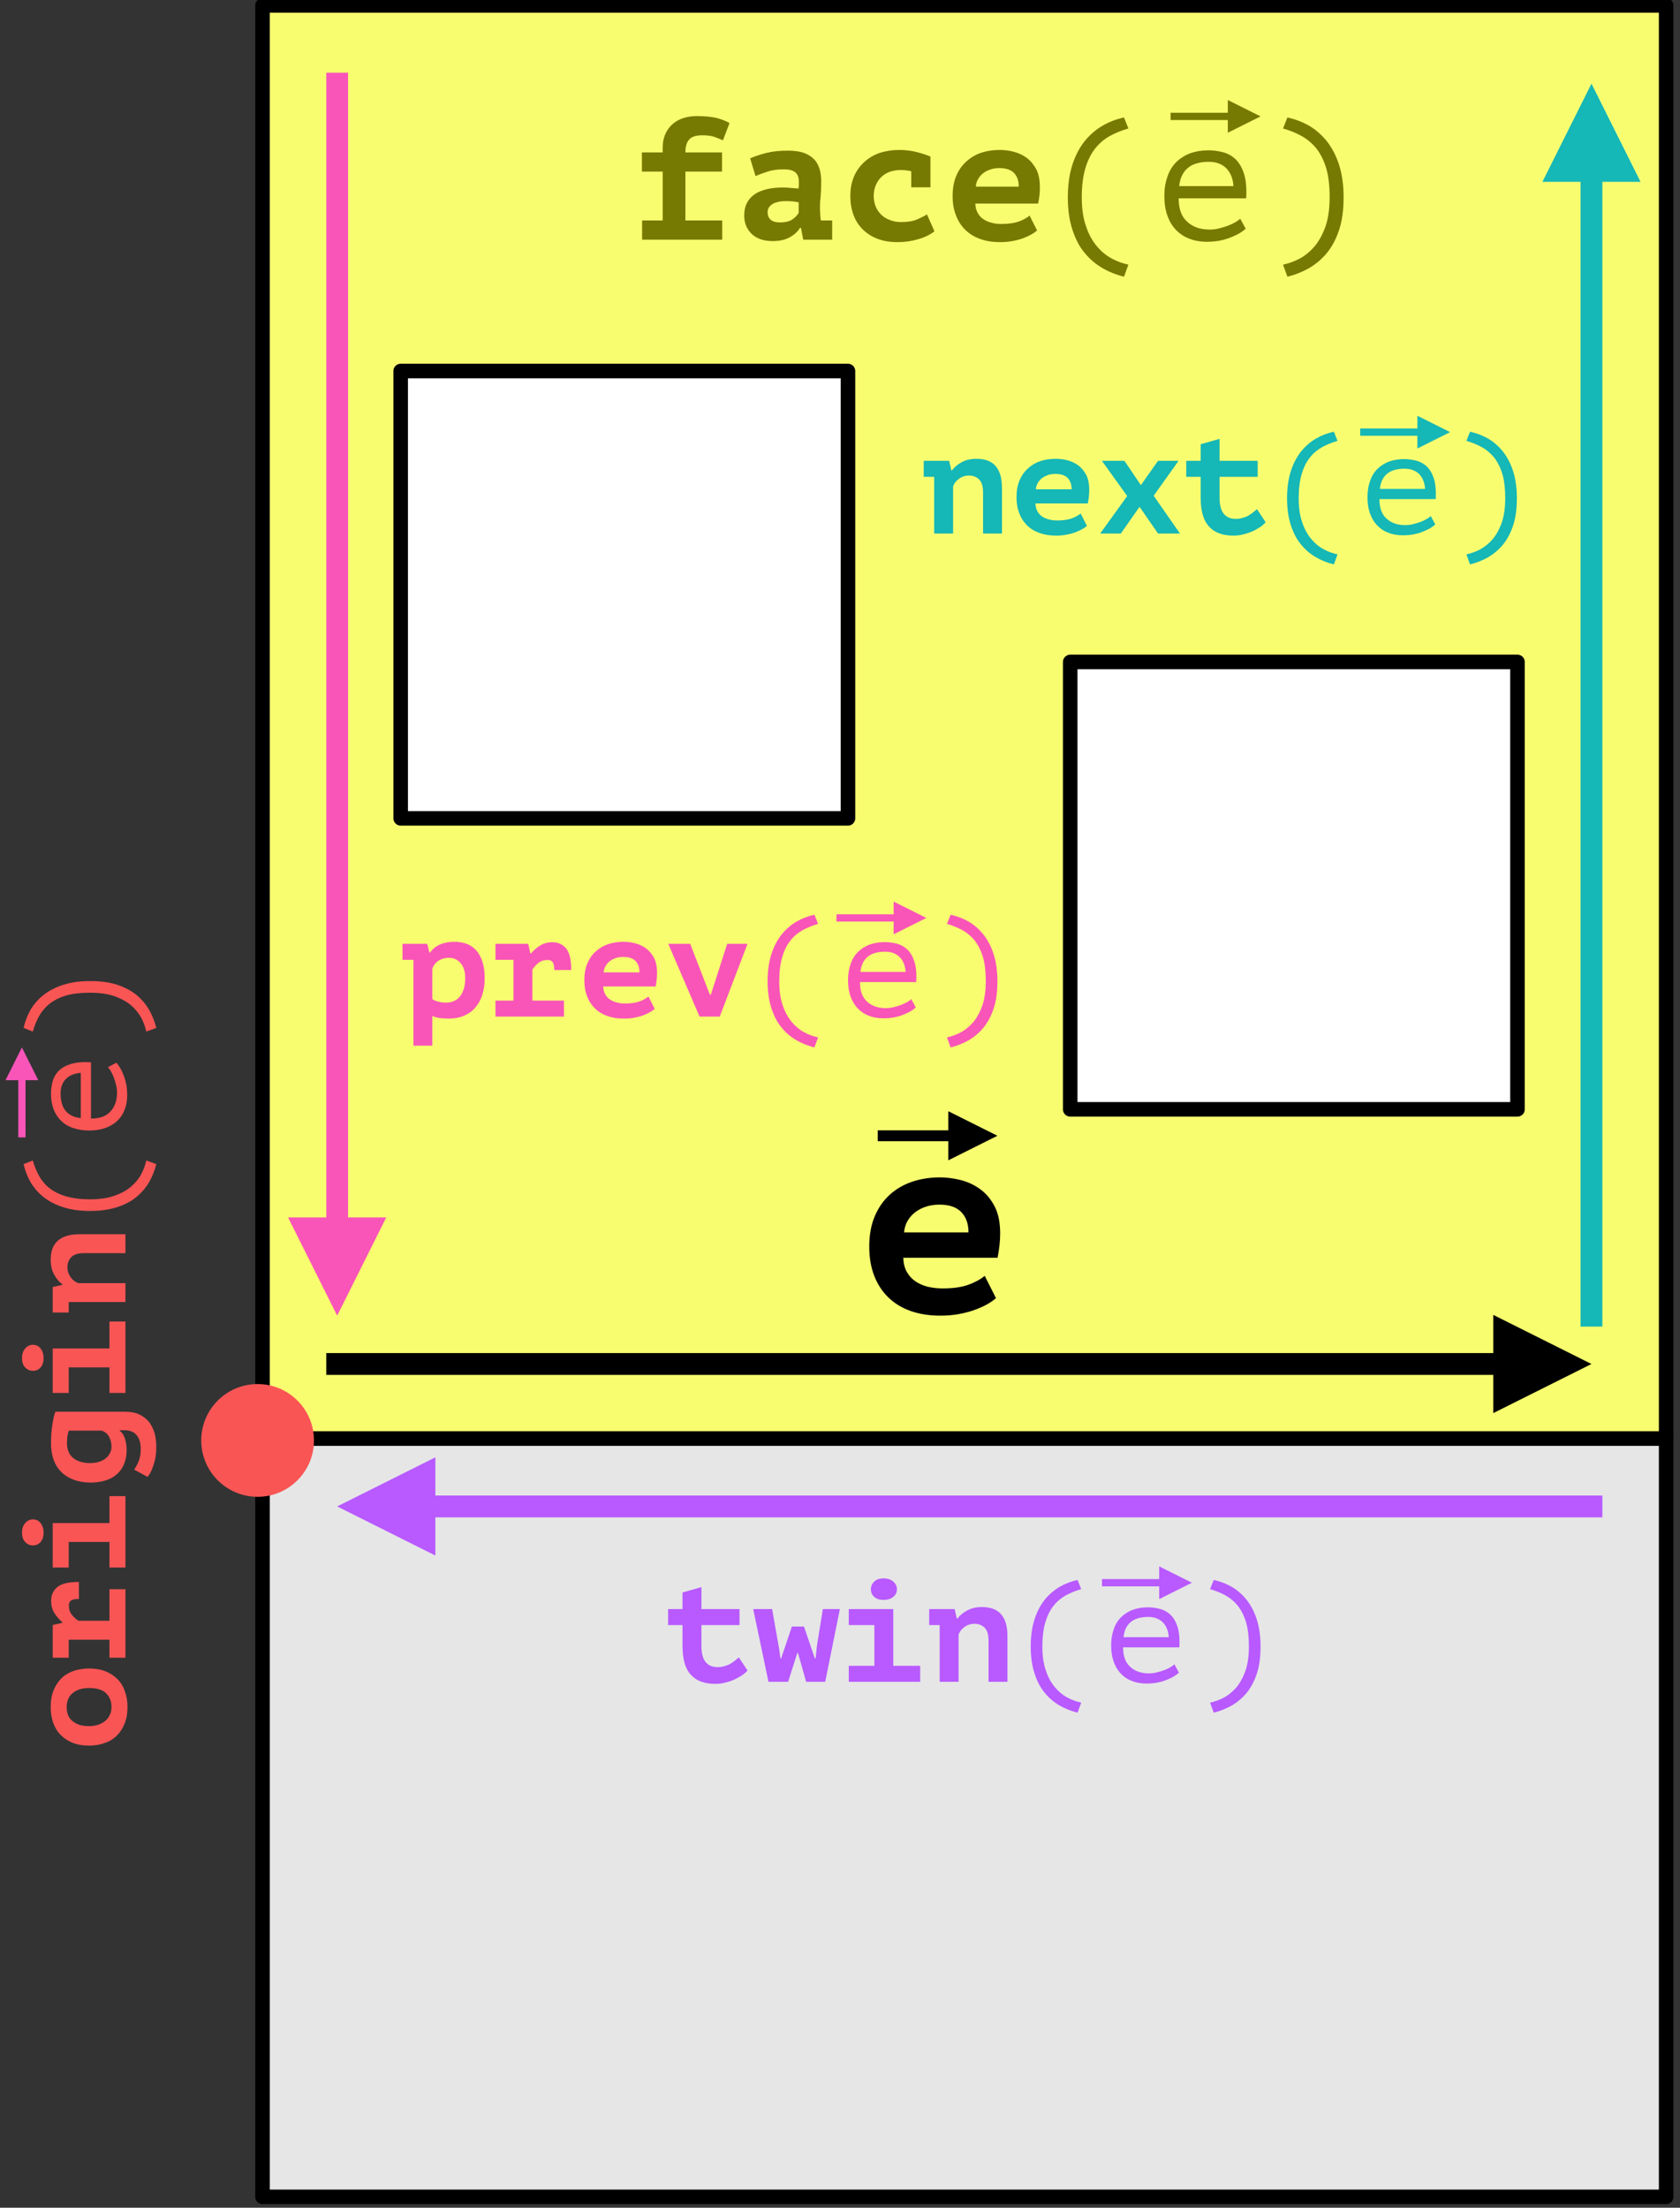<?xml version="1.0" encoding="UTF-8" standalone="no"?>
<!DOCTYPE svg PUBLIC "-//W3C//DTD SVG 1.1//EN" "http://www.w3.org/Graphics/SVG/1.1/DTD/svg11.dtd">
<svg width="100%" height="100%" viewBox="0 0 462 607" version="1.1" xmlns="http://www.w3.org/2000/svg" xmlns:xlink="http://www.w3.org/1999/xlink" xml:space="preserve" xmlns:serif="http://www.serif.com/" style="fill-rule:evenodd;clip-rule:evenodd;stroke-linecap:square;stroke-linejoin:round;stroke-miterlimit:10;">
    <rect x="0" y="0" width="462" height="607" fill="#333333" stroke="none"/>
    <rect id="Geometric-Operations-2" serif:id="Geometric Operations 2" x="-2741" y="-853" width="4299" height="2861" style="fill:none;"/>
    <g id="Geometric-Operations-21" serif:id="Geometric Operations 2">
        <rect x="72.189" y="395.516" width="386" height="208.484" style="fill:rgb(230,230,230);stroke:black;stroke-width:4px;"/>
        <rect x="72.189" y="1.482" width="386" height="394.034" style="fill:rgb(248,253,112);stroke:black;stroke-width:4px;"/>
        <path d="M233.189,102L110.189,102L110.189,225L233.189,225L233.189,102ZM417.308,182L294.308,182L294.308,305L417.308,305L417.308,182Z" style="fill:white;stroke:black;stroke-width:4px;"/>
        <circle cx="70.841" cy="396.034" r="15.5" style="fill:rgb(249,85,85);"/>
        <path d="M273.893,356.904C273.269,357.48 272.465,358.044 271.481,358.596C270.497,359.148 269.345,359.664 268.025,360.144C266.705,360.624 265.253,361.008 263.669,361.296C262.085,361.584 260.405,361.728 258.629,361.728C255.557,361.728 252.809,361.296 250.385,360.432C247.961,359.568 245.909,358.308 244.229,356.652C242.549,354.996 241.265,353.004 240.377,350.676C239.489,348.348 239.045,345.696 239.045,342.72C239.045,339.552 239.549,336.78 240.557,334.404C241.565,332.028 242.945,330.048 244.697,328.464C246.449,326.88 248.501,325.692 250.853,324.9C253.205,324.108 255.749,323.712 258.485,323.712C260.309,323.712 262.193,323.952 264.137,324.432C266.081,324.912 267.869,325.74 269.501,326.916C271.133,328.092 272.465,329.664 273.497,331.632C274.529,333.6 275.045,336.096 275.045,339.12C275.045,341.184 274.805,343.416 274.325,345.816L248.405,345.816C248.453,347.352 248.777,348.648 249.377,349.704C249.977,350.76 250.769,351.624 251.753,352.296C252.737,352.968 253.865,353.46 255.137,353.772C256.409,354.084 257.765,354.24 259.205,354.24C262.085,354.24 264.449,353.904 266.297,353.232C268.145,352.56 269.645,351.744 270.797,350.784L273.893,356.904ZM258.341,331.2C257.093,331.2 255.917,331.368 254.813,331.704C253.709,332.04 252.713,332.532 251.825,333.18C250.937,333.828 250.205,334.632 249.629,335.592C249.053,336.552 248.717,337.632 248.621,338.832L266.333,338.832C266.333,336.48 265.673,334.62 264.353,333.252C263.033,331.884 261.029,331.2 258.341,331.2Z" style="fill-rule:nonzero;"/>
        <g transform="matrix(1,0,0,1,-7605.3,-11098.8)">
            <g transform="matrix(40,0,0,40,7788.35,11561.2)">
                <path d="M0.116,-0.39L0.017,-0.39L0.017,-0.5L0.116,-0.5L0.116,-0.614L0.246,-0.651L0.246,-0.5L0.508,-0.5L0.508,-0.39L0.246,-0.39L0.246,-0.247C0.246,-0.196 0.256,-0.159 0.275,-0.136C0.294,-0.113 0.321,-0.101 0.356,-0.101C0.374,-0.101 0.39,-0.103 0.405,-0.108C0.42,-0.112 0.433,-0.117 0.445,-0.124C0.456,-0.131 0.467,-0.138 0.477,-0.146C0.486,-0.154 0.495,-0.161 0.503,-0.168L0.563,-0.078C0.552,-0.065 0.538,-0.053 0.521,-0.042C0.503,-0.031 0.485,-0.021 0.466,-0.013C0.446,-0.004 0.425,0.002 0.404,0.007C0.383,0.012 0.362,0.014 0.341,0.014C0.266,0.014 0.21,-0.007 0.173,-0.049C0.135,-0.09 0.116,-0.156 0.116,-0.247L0.116,-0.39Z" style="fill:rgb(184,90,255);fill-rule:nonzero;"/>
            </g>
            <g transform="matrix(40,0,0,40,7812.35,11561.2)">
                <path d="M0.351,-0.38L0.426,-0.161L0.431,-0.161L0.44,-0.247L0.481,-0.5L0.598,-0.5L0.497,-0L0.366,-0L0.31,-0.198L0.305,-0.198L0.242,-0L0.107,-0L0.002,-0.5L0.132,-0.5L0.181,-0.223L0.189,-0.161L0.194,-0.161L0.268,-0.38L0.351,-0.38Z" style="fill:rgb(184,90,255);fill-rule:nonzero;"/>
            </g>
            <g transform="matrix(40,0,0,40,7836.35,11561.2)">
                <path d="M0.059,-0.11L0.235,-0.11L0.235,-0.39L0.059,-0.39L0.059,-0.5L0.365,-0.5L0.365,-0.11L0.55,-0.11L0.55,-0L0.059,-0L0.059,-0.11ZM0.211,-0.636C0.211,-0.657 0.219,-0.674 0.234,-0.689C0.249,-0.704 0.271,-0.711 0.298,-0.711C0.326,-0.711 0.348,-0.704 0.365,-0.689C0.382,-0.674 0.39,-0.657 0.39,-0.636C0.39,-0.615 0.382,-0.597 0.365,-0.584C0.348,-0.57 0.326,-0.563 0.298,-0.563C0.271,-0.563 0.249,-0.57 0.234,-0.584C0.219,-0.597 0.211,-0.615 0.211,-0.636Z" style="fill:rgb(184,90,255);fill-rule:nonzero;"/>
            </g>
            <g transform="matrix(40,0,0,40,7860.35,11561.2)">
                <path d="M0.012,-0.5L0.187,-0.5L0.202,-0.434L0.206,-0.434C0.221,-0.455 0.243,-0.474 0.272,-0.49C0.301,-0.506 0.335,-0.514 0.375,-0.514C0.4,-0.514 0.423,-0.511 0.445,-0.504C0.466,-0.497 0.485,-0.486 0.5,-0.471C0.515,-0.456 0.528,-0.435 0.537,-0.409C0.546,-0.382 0.55,-0.35 0.55,-0.311L0.55,-0L0.42,-0L0.42,-0.284C0.42,-0.325 0.411,-0.354 0.393,-0.372C0.374,-0.39 0.351,-0.399 0.323,-0.399C0.298,-0.399 0.276,-0.392 0.256,-0.378C0.235,-0.363 0.221,-0.345 0.214,-0.324L0.214,-0L0.084,-0L0.084,-0.39L0.012,-0.39L0.012,-0.5Z" style="fill:rgb(184,90,255);fill-rule:nonzero;"/>
            </g>
            <g transform="matrix(40,0,0,40,7884.35,11561.2)">
                <path d="M0.432,0.212C0.387,0.201 0.345,0.184 0.307,0.162C0.268,0.139 0.234,0.11 0.205,0.074C0.175,0.038 0.153,-0.006 0.136,-0.058C0.119,-0.11 0.11,-0.172 0.11,-0.243C0.11,-0.314 0.119,-0.376 0.136,-0.429C0.153,-0.482 0.177,-0.527 0.206,-0.564C0.235,-0.6 0.27,-0.63 0.309,-0.653C0.347,-0.675 0.389,-0.691 0.432,-0.7L0.457,-0.637C0.418,-0.626 0.382,-0.611 0.349,-0.593C0.316,-0.574 0.288,-0.55 0.265,-0.52C0.241,-0.489 0.223,-0.452 0.21,-0.407C0.197,-0.362 0.19,-0.307 0.19,-0.243C0.19,-0.178 0.198,-0.123 0.214,-0.078C0.229,-0.032 0.25,0.006 0.276,0.037C0.301,0.067 0.33,0.091 0.362,0.108C0.393,0.125 0.425,0.136 0.457,0.143L0.432,0.212Z" style="fill:rgb(184,90,255);fill-rule:nonzero;"/>
            </g>
            <g transform="matrix(40,0,0,40,7908.35,11561.2)">
                <path d="M0.529,-0.063C0.517,-0.052 0.503,-0.042 0.487,-0.033C0.47,-0.024 0.452,-0.016 0.433,-0.009C0.414,-0.002 0.394,0.003 0.373,0.007C0.352,0.01 0.33,0.012 0.309,0.012C0.269,0.012 0.234,0.006 0.203,-0.007C0.172,-0.019 0.147,-0.037 0.126,-0.06C0.105,-0.083 0.09,-0.11 0.079,-0.142C0.068,-0.174 0.063,-0.21 0.063,-0.25C0.063,-0.292 0.069,-0.329 0.081,-0.362C0.092,-0.395 0.109,-0.422 0.131,-0.444C0.153,-0.466 0.18,-0.483 0.211,-0.495C0.242,-0.506 0.277,-0.512 0.316,-0.512C0.344,-0.512 0.372,-0.508 0.399,-0.501C0.426,-0.494 0.451,-0.48 0.472,-0.46C0.493,-0.439 0.509,-0.411 0.52,-0.376C0.531,-0.34 0.535,-0.294 0.532,-0.237L0.145,-0.237C0.145,-0.177 0.161,-0.132 0.194,-0.103C0.226,-0.073 0.269,-0.058 0.323,-0.058C0.341,-0.058 0.359,-0.06 0.377,-0.065C0.394,-0.069 0.411,-0.074 0.427,-0.08C0.443,-0.086 0.457,-0.093 0.47,-0.1C0.482,-0.107 0.491,-0.114 0.498,-0.12L0.529,-0.063ZM0.318,-0.446C0.296,-0.446 0.275,-0.444 0.256,-0.439C0.236,-0.434 0.219,-0.427 0.204,-0.416C0.189,-0.405 0.176,-0.39 0.167,-0.373C0.157,-0.355 0.151,-0.333 0.148,-0.307L0.459,-0.307C0.456,-0.351 0.442,-0.385 0.417,-0.41C0.392,-0.434 0.359,-0.446 0.318,-0.446Z" style="fill:rgb(184,90,255);fill-rule:nonzero;"/>
            </g>
            <g transform="matrix(40,0,0,40,7932.35,11561.2)">
                <path d="M0.143,0.143C0.175,0.136 0.207,0.125 0.239,0.108C0.27,0.091 0.299,0.067 0.325,0.037C0.35,0.006 0.371,-0.032 0.387,-0.078C0.402,-0.123 0.41,-0.178 0.41,-0.243C0.41,-0.307 0.404,-0.362 0.391,-0.407C0.378,-0.452 0.359,-0.489 0.336,-0.52C0.312,-0.55 0.284,-0.574 0.251,-0.593C0.218,-0.611 0.182,-0.626 0.143,-0.637L0.168,-0.7C0.211,-0.691 0.253,-0.675 0.292,-0.653C0.331,-0.63 0.365,-0.6 0.394,-0.564C0.423,-0.527 0.447,-0.482 0.464,-0.429C0.481,-0.376 0.49,-0.314 0.49,-0.243C0.49,-0.172 0.482,-0.11 0.465,-0.058C0.448,-0.006 0.425,0.038 0.396,0.074C0.367,0.11 0.332,0.139 0.294,0.162C0.255,0.184 0.213,0.201 0.168,0.212L0.143,0.143Z" style="fill:rgb(184,90,255);fill-rule:nonzero;"/>
            </g>
        </g>
        <g transform="matrix(1,0,0,1,-7677.66,-11281.7)">
            <g transform="matrix(40,0,0,40,7788.35,11561.2)">
                <path d="M0,-0.5L0.17,-0.5L0.185,-0.44L0.189,-0.44C0.224,-0.489 0.28,-0.514 0.357,-0.514C0.388,-0.514 0.416,-0.509 0.442,-0.5C0.467,-0.49 0.489,-0.475 0.508,-0.454C0.526,-0.433 0.54,-0.407 0.55,-0.376C0.56,-0.345 0.565,-0.307 0.565,-0.263C0.565,-0.22 0.559,-0.182 0.548,-0.148C0.537,-0.113 0.52,-0.084 0.499,-0.06C0.478,-0.036 0.452,-0.018 0.421,-0.005C0.39,0.008 0.355,0.014 0.316,0.014C0.295,0.014 0.275,0.012 0.255,0.01C0.235,0.007 0.218,0.002 0.205,-0.005L0.205,0.2L0.075,0.2L0.075,-0.39L0,-0.39L0,-0.5ZM0.318,-0.404C0.293,-0.404 0.27,-0.398 0.249,-0.385C0.228,-0.372 0.213,-0.353 0.205,-0.328L0.205,-0.12C0.214,-0.113 0.228,-0.107 0.246,-0.103C0.263,-0.098 0.281,-0.096 0.299,-0.096C0.318,-0.096 0.335,-0.099 0.351,-0.106C0.367,-0.112 0.381,-0.122 0.393,-0.136C0.405,-0.15 0.414,-0.168 0.421,-0.189C0.428,-0.21 0.431,-0.236 0.431,-0.266C0.431,-0.31 0.42,-0.344 0.399,-0.368C0.378,-0.392 0.351,-0.404 0.318,-0.404Z" style="fill:rgb(249,85,185);fill-rule:nonzero;"/>
            </g>
            <g transform="matrix(40,0,0,40,7812.35,11561.2)">
                <path d="M0.039,-0.11L0.163,-0.11L0.163,-0.39L0.039,-0.39L0.039,-0.5L0.264,-0.5L0.279,-0.434L0.283,-0.434C0.302,-0.456 0.323,-0.474 0.347,-0.489C0.371,-0.504 0.399,-0.511 0.431,-0.511C0.471,-0.511 0.502,-0.496 0.526,-0.467C0.549,-0.438 0.56,-0.389 0.56,-0.32L0.443,-0.32C0.443,-0.344 0.44,-0.362 0.433,-0.373C0.426,-0.384 0.414,-0.389 0.399,-0.389C0.372,-0.389 0.351,-0.382 0.335,-0.369C0.318,-0.356 0.304,-0.34 0.293,-0.323L0.293,-0.11L0.51,-0.11L0.51,-0L0.039,-0L0.039,-0.11Z" style="fill:rgb(249,85,185);fill-rule:nonzero;"/>
            </g>
            <g transform="matrix(40,0,0,40,7836.35,11561.2)">
                <path d="M0.534,-0.053C0.525,-0.045 0.514,-0.037 0.501,-0.03C0.487,-0.022 0.471,-0.015 0.453,-0.008C0.434,-0.001 0.414,0.004 0.392,0.008C0.37,0.012 0.347,0.014 0.322,0.014C0.279,0.014 0.241,0.008 0.208,-0.004C0.174,-0.016 0.145,-0.034 0.122,-0.057C0.099,-0.08 0.081,-0.107 0.069,-0.14C0.056,-0.172 0.05,-0.209 0.05,-0.25C0.05,-0.294 0.057,-0.333 0.071,-0.366C0.085,-0.399 0.104,-0.426 0.129,-0.448C0.153,-0.47 0.181,-0.487 0.214,-0.498C0.247,-0.509 0.282,-0.514 0.32,-0.514C0.345,-0.514 0.372,-0.511 0.399,-0.504C0.426,-0.497 0.45,-0.486 0.473,-0.47C0.496,-0.453 0.514,-0.431 0.529,-0.404C0.543,-0.377 0.55,-0.342 0.55,-0.3C0.55,-0.271 0.547,-0.24 0.54,-0.207L0.18,-0.207C0.181,-0.186 0.185,-0.168 0.194,-0.153C0.202,-0.138 0.213,-0.126 0.227,-0.117C0.24,-0.108 0.256,-0.101 0.274,-0.097C0.291,-0.092 0.31,-0.09 0.33,-0.09C0.37,-0.09 0.403,-0.095 0.429,-0.104C0.454,-0.113 0.475,-0.125 0.491,-0.138L0.534,-0.053ZM0.318,-0.41C0.301,-0.41 0.284,-0.408 0.269,-0.403C0.254,-0.398 0.24,-0.392 0.228,-0.383C0.215,-0.374 0.205,-0.362 0.197,-0.349C0.189,-0.336 0.184,-0.321 0.183,-0.304L0.429,-0.304C0.429,-0.337 0.42,-0.363 0.402,-0.382C0.383,-0.401 0.355,-0.41 0.318,-0.41Z" style="fill:rgb(249,85,185);fill-rule:nonzero;"/>
            </g>
            <g transform="matrix(40,0,0,40,7860.35,11561.2)">
                <path d="M0.313,-0.151L0.32,-0.151L0.432,-0.5L0.572,-0.5L0.381,-0L0.242,-0L0.027,-0.5L0.178,-0.5L0.313,-0.151Z" style="fill:rgb(249,85,185);fill-rule:nonzero;"/>
            </g>
            <g transform="matrix(40,0,0,40,7884.35,11561.2)">
                <path d="M0.432,0.212C0.387,0.201 0.345,0.184 0.307,0.162C0.268,0.139 0.234,0.11 0.205,0.074C0.175,0.038 0.153,-0.006 0.136,-0.058C0.119,-0.11 0.11,-0.172 0.11,-0.243C0.11,-0.314 0.119,-0.376 0.136,-0.429C0.153,-0.482 0.177,-0.527 0.206,-0.564C0.235,-0.6 0.27,-0.63 0.309,-0.653C0.347,-0.675 0.389,-0.691 0.432,-0.7L0.457,-0.637C0.418,-0.626 0.382,-0.611 0.349,-0.593C0.316,-0.574 0.288,-0.55 0.265,-0.52C0.241,-0.489 0.223,-0.452 0.21,-0.407C0.197,-0.362 0.19,-0.307 0.19,-0.243C0.19,-0.178 0.198,-0.123 0.214,-0.078C0.229,-0.032 0.25,0.006 0.276,0.037C0.301,0.067 0.33,0.091 0.362,0.108C0.393,0.125 0.425,0.136 0.457,0.143L0.432,0.212Z" style="fill:rgb(249,85,185);fill-rule:nonzero;"/>
            </g>
            <g transform="matrix(40,0,0,40,7908.35,11561.2)">
                <path d="M0.529,-0.063C0.517,-0.052 0.503,-0.042 0.487,-0.033C0.47,-0.024 0.452,-0.016 0.433,-0.009C0.414,-0.002 0.394,0.003 0.373,0.007C0.352,0.01 0.33,0.012 0.309,0.012C0.269,0.012 0.234,0.006 0.203,-0.007C0.172,-0.019 0.147,-0.037 0.126,-0.06C0.105,-0.083 0.09,-0.11 0.079,-0.142C0.068,-0.174 0.063,-0.21 0.063,-0.25C0.063,-0.292 0.069,-0.329 0.081,-0.362C0.092,-0.395 0.109,-0.422 0.131,-0.444C0.153,-0.466 0.18,-0.483 0.211,-0.495C0.242,-0.506 0.277,-0.512 0.316,-0.512C0.344,-0.512 0.372,-0.508 0.399,-0.501C0.426,-0.494 0.451,-0.48 0.472,-0.46C0.493,-0.439 0.509,-0.411 0.52,-0.376C0.531,-0.34 0.535,-0.294 0.532,-0.237L0.145,-0.237C0.145,-0.177 0.161,-0.132 0.194,-0.103C0.226,-0.073 0.269,-0.058 0.323,-0.058C0.341,-0.058 0.359,-0.06 0.377,-0.065C0.394,-0.069 0.411,-0.074 0.427,-0.08C0.443,-0.086 0.457,-0.093 0.47,-0.1C0.482,-0.107 0.491,-0.114 0.498,-0.12L0.529,-0.063ZM0.318,-0.446C0.296,-0.446 0.275,-0.444 0.256,-0.439C0.236,-0.434 0.219,-0.427 0.204,-0.416C0.189,-0.405 0.176,-0.39 0.167,-0.373C0.157,-0.355 0.151,-0.333 0.148,-0.307L0.459,-0.307C0.456,-0.351 0.442,-0.385 0.417,-0.41C0.392,-0.434 0.359,-0.446 0.318,-0.446Z" style="fill:rgb(249,85,185);fill-rule:nonzero;"/>
            </g>
            <g transform="matrix(40,0,0,40,7932.35,11561.2)">
                <path d="M0.143,0.143C0.175,0.136 0.207,0.125 0.239,0.108C0.27,0.091 0.299,0.067 0.325,0.037C0.35,0.006 0.371,-0.032 0.387,-0.078C0.402,-0.123 0.41,-0.178 0.41,-0.243C0.41,-0.307 0.404,-0.362 0.391,-0.407C0.378,-0.452 0.359,-0.489 0.336,-0.52C0.312,-0.55 0.284,-0.574 0.251,-0.593C0.218,-0.611 0.182,-0.626 0.143,-0.637L0.168,-0.7C0.211,-0.691 0.253,-0.675 0.292,-0.653C0.331,-0.63 0.365,-0.6 0.394,-0.564C0.423,-0.527 0.447,-0.482 0.464,-0.429C0.481,-0.376 0.49,-0.314 0.49,-0.243C0.49,-0.172 0.482,-0.11 0.465,-0.058C0.448,-0.006 0.425,0.038 0.396,0.074C0.367,0.11 0.332,0.139 0.294,0.162C0.255,0.184 0.213,0.201 0.168,0.212L0.143,0.143Z" style="fill:rgb(249,85,185);fill-rule:nonzero;"/>
            </g>
        </g>
        <g transform="matrix(6.12323e-17,-1,1,6.12323e-17,-11526.7,8269.69)">
            <g transform="matrix(40,0,0,40,7788.35,11561.2)">
                <path d="M0.035,-0.25C0.035,-0.292 0.041,-0.329 0.054,-0.362C0.067,-0.395 0.085,-0.422 0.108,-0.445C0.131,-0.468 0.159,-0.485 0.192,-0.497C0.224,-0.508 0.26,-0.514 0.3,-0.514C0.342,-0.514 0.38,-0.508 0.413,-0.495C0.446,-0.482 0.473,-0.464 0.496,-0.442C0.519,-0.419 0.536,-0.391 0.548,-0.358C0.559,-0.325 0.565,-0.289 0.565,-0.25C0.565,-0.208 0.559,-0.171 0.546,-0.138C0.533,-0.105 0.515,-0.078 0.492,-0.055C0.469,-0.032 0.441,-0.015 0.409,-0.004C0.376,0.008 0.34,0.014 0.3,0.014C0.258,0.014 0.221,0.008 0.188,-0.005C0.155,-0.018 0.127,-0.036 0.104,-0.059C0.081,-0.082 0.064,-0.109 0.053,-0.142C0.041,-0.175 0.035,-0.211 0.035,-0.25ZM0.169,-0.25C0.169,-0.228 0.172,-0.208 0.178,-0.189C0.184,-0.17 0.193,-0.154 0.204,-0.14C0.215,-0.126 0.229,-0.115 0.245,-0.108C0.261,-0.1 0.279,-0.096 0.3,-0.096C0.339,-0.096 0.37,-0.108 0.395,-0.133C0.419,-0.158 0.431,-0.197 0.431,-0.25C0.431,-0.296 0.42,-0.333 0.397,-0.362C0.374,-0.39 0.342,-0.404 0.3,-0.404C0.281,-0.404 0.264,-0.401 0.248,-0.396C0.232,-0.39 0.218,-0.381 0.207,-0.368C0.195,-0.355 0.186,-0.339 0.179,-0.32C0.172,-0.301 0.169,-0.277 0.169,-0.25Z" style="fill:rgb(249,85,85);fill-rule:nonzero;"/>
            </g>
            <g transform="matrix(40,0,0,40,7812.35,11561.2)">
                <path d="M0.039,-0.11L0.163,-0.11L0.163,-0.39L0.039,-0.39L0.039,-0.5L0.264,-0.5L0.279,-0.434L0.283,-0.434C0.302,-0.456 0.323,-0.474 0.347,-0.489C0.371,-0.504 0.399,-0.511 0.431,-0.511C0.471,-0.511 0.502,-0.496 0.526,-0.467C0.549,-0.438 0.56,-0.389 0.56,-0.32L0.443,-0.32C0.443,-0.344 0.44,-0.362 0.433,-0.373C0.426,-0.384 0.414,-0.389 0.399,-0.389C0.372,-0.389 0.351,-0.382 0.335,-0.369C0.318,-0.356 0.304,-0.34 0.293,-0.323L0.293,-0.11L0.51,-0.11L0.51,-0L0.039,-0L0.039,-0.11Z" style="fill:rgb(249,85,85);fill-rule:nonzero;"/>
            </g>
            <g transform="matrix(40,0,0,40,7836.35,11561.2)">
                <path d="M0.059,-0.11L0.235,-0.11L0.235,-0.39L0.059,-0.39L0.059,-0.5L0.365,-0.5L0.365,-0.11L0.55,-0.11L0.55,-0L0.059,-0L0.059,-0.11ZM0.211,-0.636C0.211,-0.657 0.219,-0.674 0.234,-0.689C0.249,-0.704 0.271,-0.711 0.298,-0.711C0.326,-0.711 0.348,-0.704 0.365,-0.689C0.382,-0.674 0.39,-0.657 0.39,-0.636C0.39,-0.615 0.382,-0.597 0.365,-0.584C0.348,-0.57 0.326,-0.563 0.298,-0.563C0.271,-0.563 0.249,-0.57 0.234,-0.584C0.219,-0.597 0.211,-0.615 0.211,-0.636Z" style="fill:rgb(249,85,85);fill-rule:nonzero;"/>
            </g>
            <g transform="matrix(40,0,0,40,7860.35,11561.2)">
                <path d="M0.53,-0C0.53,0.036 0.524,0.067 0.512,0.094C0.499,0.121 0.482,0.143 0.461,0.161C0.439,0.178 0.413,0.191 0.384,0.2C0.354,0.208 0.321,0.212 0.286,0.212C0.262,0.212 0.24,0.21 0.219,0.207C0.198,0.203 0.178,0.198 0.161,0.192C0.143,0.186 0.127,0.18 0.114,0.173C0.101,0.166 0.09,0.159 0.082,0.152L0.132,0.06C0.148,0.071 0.167,0.081 0.19,0.091C0.212,0.1 0.24,0.105 0.274,0.105C0.316,0.105 0.348,0.095 0.37,0.076C0.392,0.057 0.403,0.029 0.403,-0.007L0.403,-0.039L0.399,-0.039C0.387,-0.023 0.369,-0.011 0.346,-0.004C0.323,0.004 0.296,0.008 0.265,0.008C0.233,0.008 0.204,0.003 0.177,-0.007C0.15,-0.017 0.126,-0.032 0.106,-0.053C0.086,-0.073 0.07,-0.099 0.06,-0.13C0.049,-0.161 0.043,-0.198 0.043,-0.24C0.043,-0.284 0.05,-0.323 0.063,-0.357C0.076,-0.391 0.094,-0.42 0.118,-0.443C0.141,-0.466 0.169,-0.483 0.203,-0.495C0.236,-0.506 0.272,-0.512 0.313,-0.512C0.334,-0.512 0.356,-0.511 0.377,-0.51C0.398,-0.508 0.419,-0.506 0.438,-0.503C0.456,-0.5 0.474,-0.497 0.49,-0.494C0.506,-0.49 0.519,-0.486 0.53,-0.482L0.53,-0ZM0.29,-0.096C0.315,-0.096 0.338,-0.102 0.359,-0.113C0.379,-0.124 0.393,-0.141 0.4,-0.164L0.4,-0.389C0.391,-0.393 0.378,-0.396 0.361,-0.399C0.343,-0.401 0.327,-0.402 0.312,-0.402C0.293,-0.402 0.276,-0.399 0.26,-0.393C0.243,-0.387 0.229,-0.378 0.217,-0.365C0.204,-0.352 0.195,-0.335 0.188,-0.316C0.181,-0.296 0.177,-0.272 0.177,-0.245C0.177,-0.221 0.18,-0.2 0.186,-0.181C0.192,-0.162 0.2,-0.147 0.211,-0.134C0.222,-0.121 0.234,-0.112 0.247,-0.106C0.26,-0.099 0.275,-0.096 0.29,-0.096Z" style="fill:rgb(249,85,85);fill-rule:nonzero;"/>
            </g>
            <g transform="matrix(40,0,0,40,7884.35,11561.2)">
                <path d="M0.059,-0.11L0.235,-0.11L0.235,-0.39L0.059,-0.39L0.059,-0.5L0.365,-0.5L0.365,-0.11L0.55,-0.11L0.55,-0L0.059,-0L0.059,-0.11ZM0.211,-0.636C0.211,-0.657 0.219,-0.674 0.234,-0.689C0.249,-0.704 0.271,-0.711 0.298,-0.711C0.326,-0.711 0.348,-0.704 0.365,-0.689C0.382,-0.674 0.39,-0.657 0.39,-0.636C0.39,-0.615 0.382,-0.597 0.365,-0.584C0.348,-0.57 0.326,-0.563 0.298,-0.563C0.271,-0.563 0.249,-0.57 0.234,-0.584C0.219,-0.597 0.211,-0.615 0.211,-0.636Z" style="fill:rgb(249,85,85);fill-rule:nonzero;"/>
            </g>
            <g transform="matrix(40,0,0,40,7908.35,11561.2)">
                <path d="M0.012,-0.5L0.187,-0.5L0.202,-0.434L0.206,-0.434C0.221,-0.455 0.243,-0.474 0.272,-0.49C0.301,-0.506 0.335,-0.514 0.375,-0.514C0.4,-0.514 0.423,-0.511 0.445,-0.504C0.466,-0.497 0.485,-0.486 0.5,-0.471C0.515,-0.456 0.528,-0.435 0.537,-0.409C0.546,-0.382 0.55,-0.35 0.55,-0.311L0.55,-0L0.42,-0L0.42,-0.284C0.42,-0.325 0.411,-0.354 0.393,-0.372C0.374,-0.39 0.351,-0.399 0.323,-0.399C0.298,-0.399 0.276,-0.392 0.256,-0.378C0.235,-0.363 0.221,-0.345 0.214,-0.324L0.214,-0L0.084,-0L0.084,-0.39L0.012,-0.39L0.012,-0.5Z" style="fill:rgb(249,85,85);fill-rule:nonzero;"/>
            </g>
            <g transform="matrix(40,0,0,40,7932.35,11561.2)">
                <path d="M0.432,0.212C0.387,0.201 0.345,0.184 0.307,0.162C0.268,0.139 0.234,0.11 0.205,0.074C0.175,0.038 0.153,-0.006 0.136,-0.058C0.119,-0.11 0.11,-0.172 0.11,-0.243C0.11,-0.314 0.119,-0.376 0.136,-0.429C0.153,-0.482 0.177,-0.527 0.206,-0.564C0.235,-0.6 0.27,-0.63 0.309,-0.653C0.347,-0.675 0.389,-0.691 0.432,-0.7L0.457,-0.637C0.418,-0.626 0.382,-0.611 0.349,-0.593C0.316,-0.574 0.288,-0.55 0.265,-0.52C0.241,-0.489 0.223,-0.452 0.21,-0.407C0.197,-0.362 0.19,-0.307 0.19,-0.243C0.19,-0.178 0.198,-0.123 0.214,-0.078C0.229,-0.032 0.25,0.006 0.276,0.037C0.301,0.067 0.33,0.091 0.362,0.108C0.393,0.125 0.425,0.136 0.457,0.143L0.432,0.212Z" style="fill:rgb(249,85,85);fill-rule:nonzero;"/>
            </g>
            <g transform="matrix(40,0,0,40,7956.35,11561.2)">
                <path d="M0.529,-0.063C0.517,-0.052 0.503,-0.042 0.487,-0.033C0.47,-0.024 0.452,-0.016 0.433,-0.009C0.414,-0.002 0.394,0.003 0.373,0.007C0.352,0.01 0.33,0.012 0.309,0.012C0.269,0.012 0.234,0.006 0.203,-0.007C0.172,-0.019 0.147,-0.037 0.126,-0.06C0.105,-0.083 0.09,-0.11 0.079,-0.142C0.068,-0.174 0.063,-0.21 0.063,-0.25C0.063,-0.292 0.069,-0.329 0.081,-0.362C0.092,-0.395 0.109,-0.422 0.131,-0.444C0.153,-0.466 0.18,-0.483 0.211,-0.495C0.242,-0.506 0.277,-0.512 0.316,-0.512C0.344,-0.512 0.372,-0.508 0.399,-0.501C0.426,-0.494 0.451,-0.48 0.472,-0.46C0.493,-0.439 0.509,-0.411 0.52,-0.376C0.531,-0.34 0.535,-0.294 0.532,-0.237L0.145,-0.237C0.145,-0.177 0.161,-0.132 0.194,-0.103C0.226,-0.073 0.269,-0.058 0.323,-0.058C0.341,-0.058 0.359,-0.06 0.377,-0.065C0.394,-0.069 0.411,-0.074 0.427,-0.08C0.443,-0.086 0.457,-0.093 0.47,-0.1C0.482,-0.107 0.491,-0.114 0.498,-0.12L0.529,-0.063ZM0.318,-0.446C0.296,-0.446 0.275,-0.444 0.256,-0.439C0.236,-0.434 0.219,-0.427 0.204,-0.416C0.189,-0.405 0.176,-0.39 0.167,-0.373C0.157,-0.355 0.151,-0.333 0.148,-0.307L0.459,-0.307C0.456,-0.351 0.442,-0.385 0.417,-0.41C0.392,-0.434 0.359,-0.446 0.318,-0.446Z" style="fill:rgb(249,85,85);fill-rule:nonzero;"/>
            </g>
            <g transform="matrix(40,0,0,40,7980.35,11561.2)">
                <path d="M0.143,0.143C0.175,0.136 0.207,0.125 0.239,0.108C0.27,0.091 0.299,0.067 0.325,0.037C0.35,0.006 0.371,-0.032 0.387,-0.078C0.402,-0.123 0.41,-0.178 0.41,-0.243C0.41,-0.307 0.404,-0.362 0.391,-0.407C0.378,-0.452 0.359,-0.489 0.336,-0.52C0.312,-0.55 0.284,-0.574 0.251,-0.593C0.218,-0.611 0.182,-0.626 0.143,-0.637L0.168,-0.7C0.211,-0.691 0.253,-0.675 0.292,-0.653C0.331,-0.63 0.365,-0.6 0.394,-0.564C0.423,-0.527 0.447,-0.482 0.464,-0.429C0.481,-0.376 0.49,-0.314 0.49,-0.243C0.49,-0.172 0.482,-0.11 0.465,-0.058C0.448,-0.006 0.425,0.038 0.396,0.074C0.367,0.11 0.332,0.139 0.294,0.162C0.255,0.184 0.213,0.201 0.168,0.212L0.143,0.143Z" style="fill:rgb(249,85,85);fill-rule:nonzero;"/>
            </g>
        </g>
        <g transform="matrix(1,0,0,1,-7534.81,-11414.5)">
            <g transform="matrix(40,0,0,40,7788.35,11561.2)">
                <path d="M0.012,-0.5L0.187,-0.5L0.202,-0.434L0.206,-0.434C0.221,-0.455 0.243,-0.474 0.272,-0.49C0.301,-0.506 0.335,-0.514 0.375,-0.514C0.4,-0.514 0.423,-0.511 0.445,-0.504C0.466,-0.497 0.485,-0.486 0.5,-0.471C0.515,-0.456 0.528,-0.435 0.537,-0.409C0.546,-0.382 0.55,-0.35 0.55,-0.311L0.55,-0L0.42,-0L0.42,-0.284C0.42,-0.325 0.411,-0.354 0.393,-0.372C0.374,-0.39 0.351,-0.399 0.323,-0.399C0.298,-0.399 0.276,-0.392 0.256,-0.378C0.235,-0.363 0.221,-0.345 0.214,-0.324L0.214,-0L0.084,-0L0.084,-0.39L0.012,-0.39L0.012,-0.5Z" style="fill:rgb(21,183,183);fill-rule:nonzero;"/>
            </g>
            <g transform="matrix(40,0,0,40,7812.35,11561.2)">
                <path d="M0.534,-0.053C0.525,-0.045 0.514,-0.037 0.501,-0.03C0.487,-0.022 0.471,-0.015 0.453,-0.008C0.434,-0.001 0.414,0.004 0.392,0.008C0.37,0.012 0.347,0.014 0.322,0.014C0.279,0.014 0.241,0.008 0.208,-0.004C0.174,-0.016 0.145,-0.034 0.122,-0.057C0.099,-0.08 0.081,-0.107 0.069,-0.14C0.056,-0.172 0.05,-0.209 0.05,-0.25C0.05,-0.294 0.057,-0.333 0.071,-0.366C0.085,-0.399 0.104,-0.426 0.129,-0.448C0.153,-0.47 0.181,-0.487 0.214,-0.498C0.247,-0.509 0.282,-0.514 0.32,-0.514C0.345,-0.514 0.372,-0.511 0.399,-0.504C0.426,-0.497 0.45,-0.486 0.473,-0.47C0.496,-0.453 0.514,-0.431 0.529,-0.404C0.543,-0.377 0.55,-0.342 0.55,-0.3C0.55,-0.271 0.547,-0.24 0.54,-0.207L0.18,-0.207C0.181,-0.186 0.185,-0.168 0.194,-0.153C0.202,-0.138 0.213,-0.126 0.227,-0.117C0.24,-0.108 0.256,-0.101 0.274,-0.097C0.291,-0.092 0.31,-0.09 0.33,-0.09C0.37,-0.09 0.403,-0.095 0.429,-0.104C0.454,-0.113 0.475,-0.125 0.491,-0.138L0.534,-0.053ZM0.318,-0.41C0.301,-0.41 0.284,-0.408 0.269,-0.403C0.254,-0.398 0.24,-0.392 0.228,-0.383C0.215,-0.374 0.205,-0.362 0.197,-0.349C0.189,-0.336 0.184,-0.321 0.183,-0.304L0.429,-0.304C0.429,-0.337 0.42,-0.363 0.402,-0.382C0.383,-0.401 0.355,-0.41 0.318,-0.41Z" style="fill:rgb(21,183,183);fill-rule:nonzero;"/>
            </g>
            <g transform="matrix(40,0,0,40,7836.35,11561.2)">
                <path d="M0.211,-0.258L0.037,-0.5L0.192,-0.5L0.305,-0.333L0.423,-0.5L0.564,-0.5L0.393,-0.26L0.574,-0L0.423,-0L0.296,-0.184L0.167,-0L0.025,-0L0.211,-0.258Z" style="fill:rgb(21,183,183);fill-rule:nonzero;"/>
            </g>
            <g transform="matrix(40,0,0,40,7860.35,11561.2)">
                <path d="M0.116,-0.39L0.017,-0.39L0.017,-0.5L0.116,-0.5L0.116,-0.614L0.246,-0.651L0.246,-0.5L0.508,-0.5L0.508,-0.39L0.246,-0.39L0.246,-0.247C0.246,-0.196 0.256,-0.159 0.275,-0.136C0.294,-0.113 0.321,-0.101 0.356,-0.101C0.374,-0.101 0.39,-0.103 0.405,-0.108C0.42,-0.112 0.433,-0.117 0.445,-0.124C0.456,-0.131 0.467,-0.138 0.477,-0.146C0.486,-0.154 0.495,-0.161 0.503,-0.168L0.563,-0.078C0.552,-0.065 0.538,-0.053 0.521,-0.042C0.503,-0.031 0.485,-0.021 0.466,-0.013C0.446,-0.004 0.425,0.002 0.404,0.007C0.383,0.012 0.362,0.014 0.341,0.014C0.266,0.014 0.21,-0.007 0.173,-0.049C0.135,-0.09 0.116,-0.156 0.116,-0.247L0.116,-0.39Z" style="fill:rgb(21,183,183);fill-rule:nonzero;"/>
            </g>
            <g transform="matrix(40,0,0,40,7884.35,11561.2)">
                <path d="M0.432,0.212C0.387,0.201 0.345,0.184 0.307,0.162C0.268,0.139 0.234,0.11 0.205,0.074C0.175,0.038 0.153,-0.006 0.136,-0.058C0.119,-0.11 0.11,-0.172 0.11,-0.243C0.11,-0.314 0.119,-0.376 0.136,-0.429C0.153,-0.482 0.177,-0.527 0.206,-0.564C0.235,-0.6 0.27,-0.63 0.309,-0.653C0.347,-0.675 0.389,-0.691 0.432,-0.7L0.457,-0.637C0.418,-0.626 0.382,-0.611 0.349,-0.593C0.316,-0.574 0.288,-0.55 0.265,-0.52C0.241,-0.489 0.223,-0.452 0.21,-0.407C0.197,-0.362 0.19,-0.307 0.19,-0.243C0.19,-0.178 0.198,-0.123 0.214,-0.078C0.229,-0.032 0.25,0.006 0.276,0.037C0.301,0.067 0.33,0.091 0.362,0.108C0.393,0.125 0.425,0.136 0.457,0.143L0.432,0.212Z" style="fill:rgb(21,183,183);fill-rule:nonzero;"/>
            </g>
            <g transform="matrix(40,0,0,40,7908.35,11561.2)">
                <path d="M0.529,-0.063C0.517,-0.052 0.503,-0.042 0.487,-0.033C0.47,-0.024 0.452,-0.016 0.433,-0.009C0.414,-0.002 0.394,0.003 0.373,0.007C0.352,0.01 0.33,0.012 0.309,0.012C0.269,0.012 0.234,0.006 0.203,-0.007C0.172,-0.019 0.147,-0.037 0.126,-0.06C0.105,-0.083 0.09,-0.11 0.079,-0.142C0.068,-0.174 0.063,-0.21 0.063,-0.25C0.063,-0.292 0.069,-0.329 0.081,-0.362C0.092,-0.395 0.109,-0.422 0.131,-0.444C0.153,-0.466 0.18,-0.483 0.211,-0.495C0.242,-0.506 0.277,-0.512 0.316,-0.512C0.344,-0.512 0.372,-0.508 0.399,-0.501C0.426,-0.494 0.451,-0.48 0.472,-0.46C0.493,-0.439 0.509,-0.411 0.52,-0.376C0.531,-0.34 0.535,-0.294 0.532,-0.237L0.145,-0.237C0.145,-0.177 0.161,-0.132 0.194,-0.103C0.226,-0.073 0.269,-0.058 0.323,-0.058C0.341,-0.058 0.359,-0.06 0.377,-0.065C0.394,-0.069 0.411,-0.074 0.427,-0.08C0.443,-0.086 0.457,-0.093 0.47,-0.1C0.482,-0.107 0.491,-0.114 0.498,-0.12L0.529,-0.063ZM0.318,-0.446C0.296,-0.446 0.275,-0.444 0.256,-0.439C0.236,-0.434 0.219,-0.427 0.204,-0.416C0.189,-0.405 0.176,-0.39 0.167,-0.373C0.157,-0.355 0.151,-0.333 0.148,-0.307L0.459,-0.307C0.456,-0.351 0.442,-0.385 0.417,-0.41C0.392,-0.434 0.359,-0.446 0.318,-0.446Z" style="fill:rgb(21,183,183);fill-rule:nonzero;"/>
            </g>
            <g transform="matrix(40,0,0,40,7932.35,11561.2)">
                <path d="M0.143,0.143C0.175,0.136 0.207,0.125 0.239,0.108C0.27,0.091 0.299,0.067 0.325,0.037C0.35,0.006 0.371,-0.032 0.387,-0.078C0.402,-0.123 0.41,-0.178 0.41,-0.243C0.41,-0.307 0.404,-0.362 0.391,-0.407C0.378,-0.452 0.359,-0.489 0.336,-0.52C0.312,-0.55 0.284,-0.574 0.251,-0.593C0.218,-0.611 0.182,-0.626 0.143,-0.637L0.168,-0.7C0.211,-0.691 0.253,-0.675 0.292,-0.653C0.331,-0.63 0.365,-0.6 0.394,-0.564C0.423,-0.527 0.447,-0.482 0.464,-0.429C0.481,-0.376 0.49,-0.314 0.49,-0.243C0.49,-0.172 0.482,-0.11 0.465,-0.058C0.448,-0.006 0.425,0.038 0.396,0.074C0.367,0.11 0.332,0.139 0.294,0.162C0.255,0.184 0.213,0.201 0.168,0.212L0.143,0.143Z" style="fill:rgb(21,183,183);fill-rule:nonzero;"/>
            </g>
        </g>
        <path d="M410.657,388.517L437.657,375.017L410.657,361.517L410.657,388.517Z"/>
        <path d="M416.057,375.017L92.722,375.017" style="fill:none;stroke:black;stroke-width:6px;"/>
        <path d="M119.722,400.675L92.722,414.175L119.722,427.675L119.722,400.675Z" style="fill:rgb(184,90,255);"/>
        <path d="M114.322,414.175L437.657,414.175" style="fill:none;stroke:rgb(184,90,255);stroke-width:6px;"/>
        <g transform="matrix(1,0,0,1,-8230.5,-11905)">
            <g transform="matrix(48,0,0,48,8403.67,11970.9)">
                <path d="M0.071,-0L0.071,-0.11L0.189,-0.11L0.189,-0.39L0.07,-0.39L0.07,-0.5L0.189,-0.5L0.189,-0.528C0.189,-0.559 0.195,-0.586 0.206,-0.609C0.217,-0.632 0.231,-0.65 0.249,-0.665C0.267,-0.68 0.288,-0.691 0.312,-0.698C0.335,-0.705 0.36,-0.708 0.385,-0.708C0.431,-0.708 0.469,-0.704 0.499,-0.697C0.528,-0.689 0.553,-0.679 0.572,-0.668L0.534,-0.569C0.519,-0.576 0.502,-0.583 0.485,-0.589C0.467,-0.595 0.444,-0.598 0.416,-0.598C0.38,-0.598 0.355,-0.59 0.341,-0.574C0.326,-0.557 0.319,-0.533 0.319,-0.5L0.529,-0.5L0.529,-0.39L0.319,-0.39L0.319,-0.11L0.53,-0.11L0.53,-0L0.071,-0Z" style="fill:rgb(118,122,2);fill-rule:nonzero;"/>
            </g>
            <g transform="matrix(48,0,0,48,8432.47,11970.9)">
                <path d="M0.09,-0.466C0.117,-0.478 0.148,-0.488 0.183,-0.497C0.218,-0.506 0.259,-0.51 0.307,-0.51C0.342,-0.51 0.371,-0.506 0.396,-0.498C0.42,-0.489 0.44,-0.477 0.455,-0.462C0.47,-0.447 0.48,-0.428 0.487,-0.407C0.494,-0.386 0.497,-0.362 0.497,-0.335C0.497,-0.301 0.496,-0.272 0.494,-0.248C0.491,-0.224 0.49,-0.203 0.49,-0.184C0.49,-0.17 0.491,-0.154 0.492,-0.137C0.493,-0.128 0.494,-0.119 0.495,-0.11L0.56,-0.11L0.56,-0L0.394,-0L0.381,-0.068L0.376,-0.068C0.363,-0.047 0.344,-0.029 0.319,-0.015C0.294,0 0.261,0.008 0.219,0.008C0.169,0.008 0.129,-0.005 0.1,-0.032C0.071,-0.059 0.056,-0.094 0.056,-0.138C0.056,-0.166 0.061,-0.19 0.072,-0.211C0.082,-0.231 0.097,-0.247 0.117,-0.261C0.136,-0.274 0.16,-0.283 0.188,-0.29C0.215,-0.296 0.246,-0.299 0.28,-0.299C0.292,-0.299 0.305,-0.298 0.318,-0.297C0.331,-0.296 0.348,-0.294 0.367,-0.293C0.368,-0.3 0.369,-0.306 0.369,-0.313L0.369,-0.332C0.369,-0.357 0.362,-0.376 0.347,-0.387C0.332,-0.398 0.311,-0.403 0.282,-0.403C0.248,-0.403 0.217,-0.399 0.19,-0.39C0.163,-0.381 0.14,-0.373 0.121,-0.364L0.09,-0.466ZM0.261,-0.099C0.293,-0.099 0.317,-0.105 0.333,-0.117C0.349,-0.128 0.361,-0.141 0.368,-0.154L0.368,-0.214C0.361,-0.215 0.351,-0.217 0.338,-0.219C0.325,-0.22 0.31,-0.221 0.295,-0.221C0.282,-0.221 0.27,-0.22 0.257,-0.218C0.244,-0.215 0.233,-0.212 0.223,-0.207C0.213,-0.202 0.205,-0.195 0.199,-0.187C0.193,-0.179 0.19,-0.169 0.19,-0.158C0.19,-0.139 0.196,-0.125 0.207,-0.115C0.218,-0.104 0.236,-0.099 0.261,-0.099Z" style="fill:rgb(118,122,2);fill-rule:nonzero;"/>
            </g>
            <g transform="matrix(48,0,0,48,8461.27,11970.9)">
                <path d="M0.546,-0.048C0.519,-0.027 0.487,-0.012 0.45,-0.002C0.413,0.009 0.375,0.014 0.335,0.014C0.292,0.014 0.253,0.008 0.22,-0.005C0.186,-0.018 0.158,-0.036 0.135,-0.059C0.112,-0.082 0.094,-0.109 0.082,-0.142C0.07,-0.175 0.064,-0.211 0.064,-0.25C0.064,-0.292 0.071,-0.329 0.085,-0.362C0.099,-0.395 0.119,-0.422 0.144,-0.445C0.169,-0.468 0.198,-0.485 0.232,-0.497C0.266,-0.508 0.303,-0.514 0.343,-0.514C0.38,-0.514 0.415,-0.51 0.448,-0.501C0.481,-0.492 0.506,-0.484 0.523,-0.476L0.523,-0.3L0.413,-0.3L0.413,-0.392C0.392,-0.397 0.372,-0.399 0.351,-0.399C0.332,-0.399 0.314,-0.396 0.296,-0.391C0.277,-0.385 0.261,-0.376 0.247,-0.364C0.232,-0.351 0.221,-0.336 0.212,-0.317C0.203,-0.298 0.198,-0.276 0.198,-0.25C0.198,-0.229 0.202,-0.209 0.209,-0.191C0.216,-0.173 0.227,-0.157 0.24,-0.144C0.253,-0.131 0.27,-0.12 0.29,-0.113C0.309,-0.105 0.331,-0.101 0.355,-0.101C0.393,-0.101 0.424,-0.106 0.449,-0.117C0.473,-0.128 0.491,-0.137 0.503,-0.145L0.546,-0.048Z" style="fill:rgb(118,122,2);fill-rule:nonzero;"/>
            </g>
            <g transform="matrix(48,0,0,48,8490.07,11970.9)">
                <path d="M0.534,-0.053C0.525,-0.045 0.514,-0.037 0.501,-0.03C0.487,-0.022 0.471,-0.015 0.453,-0.008C0.434,-0.001 0.414,0.004 0.392,0.008C0.37,0.012 0.347,0.014 0.322,0.014C0.279,0.014 0.241,0.008 0.208,-0.004C0.174,-0.016 0.145,-0.034 0.122,-0.057C0.099,-0.08 0.081,-0.107 0.069,-0.14C0.056,-0.172 0.05,-0.209 0.05,-0.25C0.05,-0.294 0.057,-0.333 0.071,-0.366C0.085,-0.399 0.104,-0.426 0.129,-0.448C0.153,-0.47 0.181,-0.487 0.214,-0.498C0.247,-0.509 0.282,-0.514 0.32,-0.514C0.345,-0.514 0.372,-0.511 0.399,-0.504C0.426,-0.497 0.45,-0.486 0.473,-0.47C0.496,-0.453 0.514,-0.431 0.529,-0.404C0.543,-0.377 0.55,-0.342 0.55,-0.3C0.55,-0.271 0.547,-0.24 0.54,-0.207L0.18,-0.207C0.181,-0.186 0.185,-0.168 0.194,-0.153C0.202,-0.138 0.213,-0.126 0.227,-0.117C0.24,-0.108 0.256,-0.101 0.274,-0.097C0.291,-0.092 0.31,-0.09 0.33,-0.09C0.37,-0.09 0.403,-0.095 0.429,-0.104C0.454,-0.113 0.475,-0.125 0.491,-0.138L0.534,-0.053ZM0.318,-0.41C0.301,-0.41 0.284,-0.408 0.269,-0.403C0.254,-0.398 0.24,-0.392 0.228,-0.383C0.215,-0.374 0.205,-0.362 0.197,-0.349C0.189,-0.336 0.184,-0.321 0.183,-0.304L0.429,-0.304C0.429,-0.337 0.42,-0.363 0.402,-0.382C0.383,-0.401 0.355,-0.41 0.318,-0.41Z" style="fill:rgb(118,122,2);fill-rule:nonzero;"/>
            </g>
            <g transform="matrix(48,0,0,48,8518.87,11970.9)">
                <path d="M0.432,0.212C0.387,0.201 0.345,0.184 0.307,0.162C0.268,0.139 0.234,0.11 0.205,0.074C0.175,0.038 0.153,-0.006 0.136,-0.058C0.119,-0.11 0.11,-0.172 0.11,-0.243C0.11,-0.314 0.119,-0.376 0.136,-0.429C0.153,-0.482 0.177,-0.527 0.206,-0.564C0.235,-0.6 0.27,-0.63 0.309,-0.653C0.347,-0.675 0.389,-0.691 0.432,-0.7L0.457,-0.637C0.418,-0.626 0.382,-0.611 0.349,-0.593C0.316,-0.574 0.288,-0.55 0.265,-0.52C0.241,-0.489 0.223,-0.452 0.21,-0.407C0.197,-0.362 0.19,-0.307 0.19,-0.243C0.19,-0.178 0.198,-0.123 0.214,-0.078C0.229,-0.032 0.25,0.006 0.276,0.037C0.301,0.067 0.33,0.091 0.362,0.108C0.393,0.125 0.425,0.136 0.457,0.143L0.432,0.212Z" style="fill:rgb(118,122,2);fill-rule:nonzero;"/>
            </g>
            <g transform="matrix(48,0,0,48,8547.67,11970.9)">
                <path d="M0.529,-0.063C0.517,-0.052 0.503,-0.042 0.487,-0.033C0.47,-0.024 0.452,-0.016 0.433,-0.009C0.414,-0.002 0.394,0.003 0.373,0.007C0.352,0.01 0.33,0.012 0.309,0.012C0.269,0.012 0.234,0.006 0.203,-0.007C0.172,-0.019 0.147,-0.037 0.126,-0.06C0.105,-0.083 0.09,-0.11 0.079,-0.142C0.068,-0.174 0.063,-0.21 0.063,-0.25C0.063,-0.292 0.069,-0.329 0.081,-0.362C0.092,-0.395 0.109,-0.422 0.131,-0.444C0.153,-0.466 0.18,-0.483 0.211,-0.495C0.242,-0.506 0.277,-0.512 0.316,-0.512C0.344,-0.512 0.372,-0.508 0.399,-0.501C0.426,-0.494 0.451,-0.48 0.472,-0.46C0.493,-0.439 0.509,-0.411 0.52,-0.376C0.531,-0.34 0.535,-0.294 0.532,-0.237L0.145,-0.237C0.145,-0.177 0.161,-0.132 0.194,-0.103C0.226,-0.073 0.269,-0.058 0.323,-0.058C0.341,-0.058 0.359,-0.06 0.377,-0.065C0.394,-0.069 0.411,-0.074 0.427,-0.08C0.443,-0.086 0.457,-0.093 0.47,-0.1C0.482,-0.107 0.491,-0.114 0.498,-0.12L0.529,-0.063ZM0.318,-0.446C0.296,-0.446 0.275,-0.444 0.256,-0.439C0.236,-0.434 0.219,-0.427 0.204,-0.416C0.189,-0.405 0.176,-0.39 0.167,-0.373C0.157,-0.355 0.151,-0.333 0.148,-0.307L0.459,-0.307C0.456,-0.351 0.442,-0.385 0.417,-0.41C0.392,-0.434 0.359,-0.446 0.318,-0.446Z" style="fill:rgb(118,122,2);fill-rule:nonzero;"/>
            </g>
            <g transform="matrix(48,0,0,48,8576.47,11970.9)">
                <path d="M0.143,0.143C0.175,0.136 0.207,0.125 0.239,0.108C0.27,0.091 0.299,0.067 0.325,0.037C0.35,0.006 0.371,-0.032 0.387,-0.078C0.402,-0.123 0.41,-0.178 0.41,-0.243C0.41,-0.307 0.404,-0.362 0.391,-0.407C0.378,-0.452 0.359,-0.489 0.336,-0.52C0.312,-0.55 0.284,-0.574 0.251,-0.593C0.218,-0.611 0.182,-0.626 0.143,-0.637L0.168,-0.7C0.211,-0.691 0.253,-0.675 0.292,-0.653C0.331,-0.63 0.365,-0.6 0.394,-0.564C0.423,-0.527 0.447,-0.482 0.464,-0.429C0.481,-0.376 0.49,-0.314 0.49,-0.243C0.49,-0.172 0.482,-0.11 0.465,-0.058C0.448,-0.006 0.425,0.038 0.396,0.074C0.367,0.11 0.332,0.139 0.294,0.162C0.255,0.184 0.213,0.201 0.168,0.212L0.143,0.143Z" style="fill:rgb(118,122,2);fill-rule:nonzero;"/>
            </g>
        </g>
        <path d="M424.157,50L437.657,23L451.157,50L424.157,50Z" style="fill:rgb(21,183,183);"/>
        <path d="M437.657,361.728L437.657,44.6" style="fill:none;stroke:rgb(21,183,183);stroke-width:6px;"/>
        <path d="M106.222,334.728L92.722,361.728L79.222,334.728L106.222,334.728Z" style="fill:rgb(249,85,185);"/>
        <path d="M92.722,23L92.722,340.128" style="fill:none;stroke:rgb(249,85,185);stroke-width:6px;"/>
        <path d="M337.649,27.5L346.649,32L337.649,36.5L337.649,27.5Z" style="fill:rgb(118,122,2);"/>
        <path d="M322.92,32L339.449,32" style="fill:none;stroke:rgb(118,122,2);stroke-width:2px;"/>
        <path d="M389.783,114.309L398.783,118.809L389.783,123.309L389.783,114.309Z" style="fill:rgb(21,183,183);"/>
        <path d="M375.054,118.809L391.583,118.809" style="fill:none;stroke:rgb(21,183,183);stroke-width:2px;"/>
        <path d="M245.751,247.878L254.751,252.378L245.751,256.878L245.751,247.878Z" style="fill:rgb(249,85,185);"/>
        <path d="M231.022,252.378L247.551,252.378" style="fill:none;stroke:rgb(249,85,185);stroke-width:2px;"/>
        <path d="M260.785,305.521L274.285,312.271L260.785,319.021L260.785,305.521Z"/>
        <path d="M242.886,312.271L263.485,312.271" style="fill:none;stroke:black;stroke-width:3px;"/>
        <path d="M318.775,430.657L327.775,435.157L318.775,439.657L318.775,430.657Z" style="fill:rgb(184,90,255);"/>
        <path d="M304.046,435.157L320.575,435.157" style="fill:none;stroke:rgb(184,90,255);stroke-width:2px;"/>
        <path d="M1.525,296.98L6.025,287.98L10.525,296.98L1.525,296.98Z" style="fill:rgb(249,85,185);"/>
        <path d="M6.025,311.709L6.025,295.18" style="fill:none;stroke:rgb(249,85,185);stroke-width:2px;"/>
    </g>
</svg>
